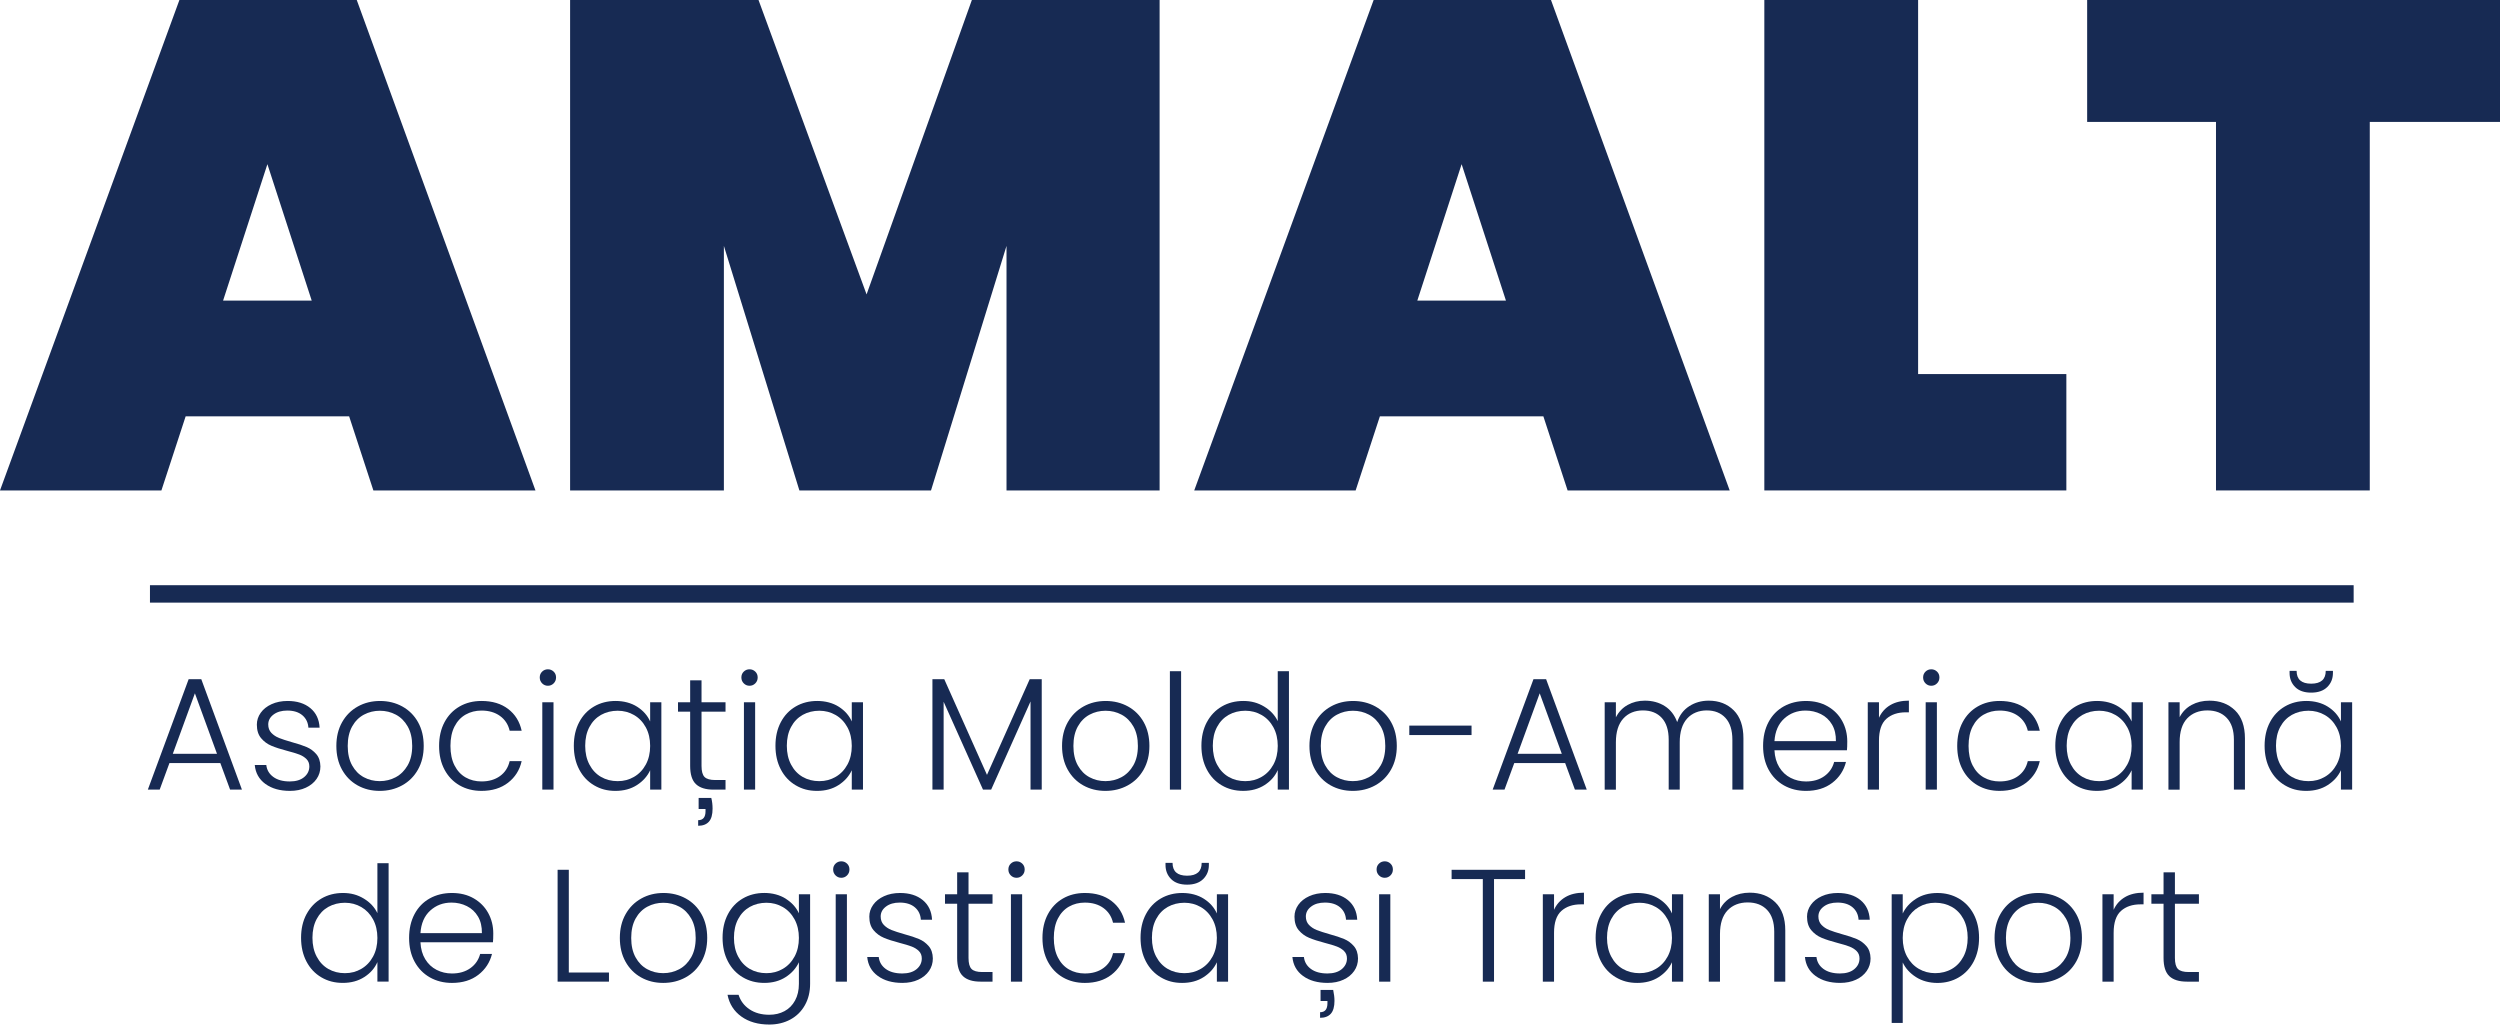 <?xml version="1.0" encoding="UTF-8"?>
<svg id="Layer_2" data-name="Layer 2" xmlns="http://www.w3.org/2000/svg" viewBox="0 0 1545.91 633.53">
  <defs>
    <style>
      .cls-1 {
        fill: #172a53;
        stroke-width: 0px;
      }
    </style>
  </defs>
  <g id="Layer_1-2" data-name="Layer 1">
    <g>
      <rect class="cls-1" x="92.73" y="361.87" width="1362.68" height="10.77"/>
      <g>
        <path class="cls-1" d="M215.89,257.44h-101.09l-14.99,45.83H0L110.94,0h109.66l110.51,303.27h-100.23l-14.99-45.83ZM192.76,185.9l-27.41-84.38-27.41,84.38h54.83Z"/>
        <path class="cls-1" d="M717.06,0v303.27h-94.67v-151.21l-46.69,151.21h-81.39l-46.69-151.21v151.21h-95.09V0h116.51l66.82,182.05L600.97,0h116.08Z"/>
        <path class="cls-1" d="M954.36,257.44h-101.09l-14.99,45.83h-99.81L849.41,0h109.66l110.51,303.27h-100.23l-14.99-45.83ZM931.23,185.9l-27.41-84.38-27.41,84.38h54.83Z"/>
        <path class="cls-1" d="M1186.09,231.31h91.67v71.96h-186.76V0h95.09v231.31Z"/>
        <path class="cls-1" d="M1545.91,0v75.39h-80.53v227.88h-95.09V75.39h-79.67V0h255.3Z"/>
      </g>
      <g>
        <g>
          <path class="cls-1" d="M136.25,471.84h-31.47l-6.04,16.43h-7.32l25.23-68.28h7.82l25.13,68.28h-7.32l-6.04-16.43ZM134.18,466.11l-13.66-37.4-13.66,37.4h27.31Z"/>
          <path class="cls-1" d="M164.11,484.76c-3.93-2.87-6.12-6.78-6.58-11.73h7.13c.33,3.03,1.76,5.49,4.3,7.37,2.54,1.88,5.95,2.82,10.24,2.82,3.76,0,6.71-.89,8.86-2.67,2.14-1.78,3.22-3.99,3.22-6.63,0-1.85-.59-3.36-1.78-4.55-1.19-1.19-2.69-2.13-4.5-2.82-1.82-.69-4.27-1.43-7.37-2.23-4.02-1.05-7.29-2.11-9.8-3.17-2.51-1.05-4.64-2.62-6.38-4.7-1.75-2.08-2.62-4.86-2.62-8.36,0-2.64.79-5.08,2.38-7.32,1.58-2.24,3.83-4.02,6.73-5.34,2.9-1.32,6.2-1.98,9.9-1.98,5.8,0,10.49,1.47,14.05,4.4,3.56,2.94,5.47,6.98,5.74,12.12h-6.93c-.2-3.17-1.43-5.72-3.71-7.67-2.28-1.94-5.39-2.92-9.35-2.92-3.5,0-6.33.83-8.51,2.47-2.18,1.65-3.26,3.7-3.26,6.13,0,2.11.64,3.84,1.93,5.2,1.29,1.35,2.89,2.41,4.8,3.17,1.91.76,4.49,1.6,7.72,2.52,3.89,1.06,6.99,2.08,9.3,3.07,2.31.99,4.29,2.44,5.94,4.35,1.65,1.91,2.51,4.45,2.57,7.62,0,2.9-.79,5.49-2.38,7.77-1.58,2.28-3.79,4.07-6.63,5.39-2.84,1.32-6.1,1.98-9.8,1.98-6.2,0-11.26-1.43-15.19-4.3Z"/>
          <path class="cls-1" d="M221.1,485.65c-4.06-2.28-7.26-5.51-9.6-9.7-2.34-4.19-3.51-9.09-3.51-14.69s1.19-10.5,3.56-14.69c2.37-4.19,5.6-7.42,9.7-9.7,4.09-2.28,8.67-3.41,13.75-3.41s9.68,1.14,13.8,3.41c4.12,2.28,7.35,5.51,9.7,9.7,2.34,4.19,3.51,9.09,3.51,14.69s-1.19,10.42-3.56,14.64c-2.38,4.22-5.64,7.47-9.8,9.75-4.16,2.28-8.77,3.41-13.85,3.41s-9.65-1.14-13.7-3.41ZM244.7,480.6c3.03-1.62,5.49-4.06,7.37-7.32,1.88-3.27,2.82-7.27,2.82-12.02s-.92-8.76-2.77-12.02c-1.85-3.26-4.29-5.71-7.32-7.32-3.03-1.62-6.33-2.42-9.9-2.42s-6.86.81-9.89,2.42c-3.03,1.62-5.46,4.06-7.27,7.32-1.81,3.27-2.72,7.27-2.72,12.02s.91,8.76,2.72,12.02c1.81,3.26,4.22,5.71,7.22,7.32,3,1.62,6.28,2.42,9.85,2.42s6.86-.81,9.9-2.42Z"/>
          <path class="cls-1" d="M274.88,446.56c2.24-4.19,5.34-7.42,9.3-9.7,3.96-2.28,8.48-3.41,13.56-3.41,6.66,0,12.15,1.65,16.48,4.95,4.32,3.3,7.11,7.78,8.36,13.46h-7.42c-.92-3.89-2.92-6.94-5.99-9.15-3.07-2.21-6.88-3.32-11.43-3.32-3.63,0-6.89.83-9.8,2.47-2.9,1.65-5.2,4.11-6.88,7.37-1.68,3.27-2.52,7.27-2.52,12.02s.84,8.77,2.52,12.07c1.68,3.3,3.97,5.77,6.88,7.42,2.9,1.65,6.17,2.47,9.8,2.47,4.55,0,8.36-1.1,11.43-3.32,3.07-2.21,5.06-5.29,5.99-9.25h7.42c-1.25,5.54-4.06,9.99-8.41,13.36-4.35,3.36-9.83,5.05-16.43,5.05-5.08,0-9.6-1.14-13.56-3.41-3.96-2.28-7.06-5.51-9.3-9.7-2.24-4.19-3.36-9.09-3.36-14.69s1.12-10.5,3.36-14.69Z"/>
          <path class="cls-1" d="M335.24,422.57c-.99-.99-1.48-2.21-1.48-3.66s.49-2.65,1.48-3.61c.99-.96,2.18-1.43,3.56-1.43s2.57.48,3.56,1.43c.99.96,1.48,2.16,1.48,3.61s-.49,2.67-1.48,3.66c-.99.99-2.18,1.48-3.56,1.48s-2.57-.49-3.56-1.48ZM342.27,434.24v54.03h-6.93v-54.03h6.93Z"/>
          <path class="cls-1" d="M358.15,446.56c2.21-4.19,5.28-7.42,9.2-9.7,3.92-2.28,8.36-3.41,13.31-3.41s9.58,1.19,13.31,3.56c3.73,2.37,6.41,5.41,8.06,9.1v-11.87h6.93v54.03h-6.93v-11.97c-1.72,3.7-4.44,6.75-8.16,9.15-3.73,2.41-8.16,3.61-13.31,3.61s-9.29-1.15-13.21-3.46c-3.93-2.31-6.99-5.57-9.2-9.8-2.21-4.22-3.32-9.1-3.32-14.64s1.1-10.41,3.32-14.6ZM399.36,449.78c-1.78-3.3-4.2-5.84-7.27-7.62-3.07-1.78-6.45-2.67-10.14-2.67s-7.26.86-10.29,2.57c-3.03,1.72-5.43,4.21-7.17,7.47-1.75,3.27-2.62,7.14-2.62,11.63s.87,8.3,2.62,11.63c1.75,3.33,4.14,5.87,7.17,7.62,3.03,1.75,6.46,2.62,10.29,2.62s7.08-.89,10.14-2.67c3.07-1.78,5.49-4.32,7.27-7.62,1.78-3.3,2.67-7.13,2.67-11.48s-.89-8.18-2.67-11.48Z"/>
          <path class="cls-1" d="M433.8,440.08v33.55c0,3.3.63,5.57,1.88,6.83,1.25,1.25,3.46,1.88,6.63,1.88h6.33v5.94h-7.42c-4.88,0-8.51-1.14-10.89-3.41-2.38-2.28-3.56-6.02-3.56-11.23v-33.55h-7.52v-5.84h7.52v-13.56h7.03v13.56h14.84v5.84h-14.84ZM439.84,493.42c.53,2.11.79,4.32.79,6.63,0,3.69-.76,6.38-2.28,8.06-1.52,1.68-3.73,2.52-6.63,2.52v-3.46c3.03,0,4.55-1.85,4.55-5.54v-1.39h-4.26v-6.83h7.82Z"/>
          <path class="cls-1" d="M459.92,422.57c-.99-.99-1.48-2.21-1.48-3.66s.49-2.65,1.48-3.61c.99-.96,2.18-1.43,3.56-1.43s2.57.48,3.56,1.43c.99.96,1.48,2.16,1.48,3.61s-.49,2.67-1.48,3.66-2.18,1.48-3.56,1.48-2.57-.49-3.56-1.48ZM466.95,434.24v54.03h-6.93v-54.03h6.93Z"/>
          <path class="cls-1" d="M482.83,446.56c2.21-4.19,5.28-7.42,9.2-9.7,3.92-2.28,8.36-3.41,13.31-3.41s9.58,1.19,13.31,3.56c3.73,2.37,6.41,5.41,8.06,9.1v-11.87h6.93v54.03h-6.93v-11.97c-1.72,3.7-4.44,6.75-8.16,9.15-3.73,2.41-8.16,3.61-13.31,3.61s-9.29-1.15-13.21-3.46c-3.93-2.31-6.99-5.57-9.2-9.8-2.21-4.22-3.32-9.1-3.32-14.64s1.1-10.41,3.32-14.6ZM524.04,449.78c-1.78-3.3-4.2-5.84-7.27-7.62-3.07-1.78-6.45-2.67-10.14-2.67s-7.26.86-10.29,2.57c-3.03,1.72-5.43,4.21-7.17,7.47-1.75,3.27-2.62,7.14-2.62,11.63s.87,8.3,2.62,11.63c1.75,3.33,4.14,5.87,7.17,7.62,3.03,1.75,6.46,2.62,10.29,2.62s7.08-.89,10.14-2.67c3.07-1.78,5.49-4.32,7.27-7.62,1.78-3.3,2.67-7.13,2.67-11.48s-.89-8.18-2.67-11.48Z"/>
          <path class="cls-1" d="M644.17,419.99v68.28h-6.93v-54.52l-24.34,54.52h-5.05l-24.34-54.32v54.32h-6.93v-68.28h7.32l26.42,59.17,26.42-59.17h7.42Z"/>
          <path class="cls-1" d="M669.84,485.65c-4.06-2.28-7.26-5.51-9.6-9.7-2.34-4.19-3.51-9.09-3.51-14.69s1.19-10.5,3.56-14.69c2.37-4.19,5.6-7.42,9.7-9.7,4.09-2.28,8.67-3.41,13.75-3.41s9.68,1.14,13.8,3.41c4.12,2.28,7.35,5.51,9.7,9.7,2.34,4.19,3.51,9.09,3.51,14.69s-1.19,10.42-3.56,14.64c-2.38,4.22-5.64,7.47-9.8,9.75-4.16,2.28-8.77,3.41-13.85,3.41s-9.65-1.14-13.7-3.41ZM693.44,480.6c3.03-1.62,5.49-4.06,7.37-7.32,1.88-3.27,2.82-7.27,2.82-12.02s-.92-8.76-2.77-12.02c-1.85-3.26-4.29-5.71-7.32-7.32-3.03-1.62-6.33-2.42-9.9-2.42s-6.86.81-9.89,2.42c-3.03,1.62-5.46,4.06-7.27,7.32-1.81,3.27-2.72,7.27-2.72,12.02s.91,8.76,2.72,12.02c1.81,3.26,4.22,5.71,7.22,7.32,3,1.62,6.28,2.42,9.85,2.42s6.86-.81,9.9-2.42Z"/>
          <path class="cls-1" d="M730.35,415.05v73.22h-6.93v-73.22h6.93Z"/>
          <path class="cls-1" d="M746.28,446.56c2.24-4.19,5.33-7.42,9.25-9.7,3.92-2.28,8.36-3.41,13.31-3.41s9.04,1.16,12.86,3.46c3.83,2.31,6.63,5.31,8.41,9v-30.87h6.93v73.22h-6.93v-12.07c-1.65,3.76-4.35,6.84-8.11,9.25-3.76,2.41-8.18,3.61-13.26,3.61s-9.38-1.15-13.31-3.46c-3.93-2.31-6.99-5.57-9.2-9.8-2.21-4.22-3.32-9.1-3.32-14.64s1.12-10.41,3.36-14.6ZM787.45,449.78c-1.78-3.3-4.2-5.84-7.27-7.62-3.07-1.78-6.45-2.67-10.14-2.67s-7.26.86-10.29,2.57c-3.03,1.72-5.43,4.21-7.17,7.47-1.75,3.27-2.62,7.14-2.62,11.63s.87,8.3,2.62,11.63c1.75,3.33,4.14,5.87,7.17,7.62,3.03,1.75,6.46,2.62,10.29,2.62s7.08-.89,10.14-2.67c3.07-1.78,5.49-4.32,7.27-7.62,1.78-3.3,2.67-7.13,2.67-11.48s-.89-8.18-2.67-11.48Z"/>
          <path class="cls-1" d="M822.82,485.65c-4.06-2.28-7.26-5.51-9.6-9.7-2.34-4.19-3.51-9.09-3.51-14.69s1.19-10.5,3.56-14.69c2.37-4.19,5.6-7.42,9.7-9.7,4.09-2.28,8.67-3.41,13.75-3.41s9.68,1.14,13.8,3.41c4.12,2.28,7.35,5.51,9.7,9.7,2.34,4.19,3.51,9.09,3.51,14.69s-1.19,10.42-3.56,14.64c-2.38,4.22-5.64,7.47-9.8,9.75-4.16,2.28-8.77,3.41-13.85,3.41s-9.65-1.14-13.7-3.41ZM846.42,480.6c3.03-1.62,5.49-4.06,7.37-7.32,1.88-3.27,2.82-7.27,2.82-12.02s-.92-8.76-2.77-12.02c-1.85-3.26-4.29-5.71-7.32-7.32-3.03-1.62-6.33-2.42-9.9-2.42s-6.86.81-9.89,2.42c-3.03,1.62-5.46,4.06-7.27,7.32-1.81,3.27-2.72,7.27-2.72,12.02s.91,8.76,2.72,12.02c1.81,3.26,4.22,5.71,7.22,7.32,3,1.62,6.28,2.42,9.85,2.42s6.86-.81,9.9-2.42Z"/>
          <path class="cls-1" d="M909.95,448.69v5.84h-38.49v-5.84h38.49Z"/>
          <path class="cls-1" d="M967.84,471.84h-31.47l-6.04,16.43h-7.32l25.23-68.28h7.82l25.13,68.28h-7.32l-6.04-16.43ZM965.76,466.11l-13.66-37.4-13.66,37.4h27.31Z"/>
          <path class="cls-1" d="M1072.08,439.24c3.99,3.99,5.99,9.78,5.99,17.37v31.67h-6.83v-30.87c0-5.87-1.42-10.36-4.25-13.46-2.84-3.1-6.7-4.65-11.58-4.65s-9.14,1.68-12.17,5.05c-3.03,3.36-4.55,8.25-4.55,14.64v29.29h-6.83v-30.87c0-5.87-1.42-10.36-4.25-13.46-2.84-3.1-6.73-4.65-11.68-4.65s-9.14,1.68-12.17,5.05c-3.03,3.36-4.55,8.25-4.55,14.64v29.29h-6.93v-54.03h6.93v9.3c1.72-3.36,4.16-5.92,7.32-7.67,3.17-1.75,6.69-2.62,10.59-2.62,4.68,0,8.79,1.12,12.32,3.36,3.53,2.24,6.08,5.54,7.67,9.9,1.45-4.29,3.94-7.57,7.47-9.85,3.53-2.28,7.54-3.41,12.02-3.41,6.33,0,11.49,2,15.49,5.99Z"/>
          <path class="cls-1" d="M1142.09,463.93h-44.83c.2,4.09,1.19,7.59,2.97,10.49,1.78,2.9,4.12,5.1,7.03,6.58,2.9,1.48,6.07,2.23,9.5,2.23,4.49,0,8.26-1.09,11.33-3.27,3.07-2.18,5.1-5.11,6.08-8.81h7.32c-1.32,5.28-4.14,9.58-8.46,12.91-4.32,3.33-9.75,5-16.28,5-5.08,0-9.63-1.14-13.66-3.41-4.02-2.28-7.17-5.51-9.45-9.7-2.28-4.19-3.41-9.09-3.41-14.69s1.12-10.52,3.36-14.74c2.24-4.22,5.38-7.45,9.4-9.7,4.02-2.24,8.61-3.36,13.75-3.36s9.65,1.12,13.51,3.36c3.86,2.24,6.83,5.26,8.91,9.05,2.08,3.79,3.12,8,3.12,12.62,0,2.38-.07,4.19-.2,5.44ZM1132.84,448c-1.68-2.84-3.97-4.98-6.88-6.43-2.9-1.45-6.07-2.18-9.5-2.18-5.14,0-9.53,1.65-13.16,4.95-3.63,3.3-5.64,7.95-6.04,13.95h38c.07-4.02-.74-7.45-2.42-10.29Z"/>
          <path class="cls-1" d="M1168.86,436.02c3.13-1.85,6.98-2.77,11.53-2.77v7.22h-1.88c-5.01,0-9.04,1.35-12.07,4.06-3.03,2.71-4.55,7.22-4.55,13.56v30.18h-6.93v-54.03h6.93v9.6c1.52-3.36,3.84-5.97,6.98-7.82Z"/>
          <path class="cls-1" d="M1190.67,422.57c-.99-.99-1.48-2.21-1.48-3.66s.49-2.65,1.48-3.61c.99-.96,2.18-1.43,3.56-1.43s2.57.48,3.56,1.43c.99.96,1.48,2.16,1.48,3.61s-.49,2.67-1.48,3.66c-.99.99-2.18,1.48-3.56,1.48s-2.57-.49-3.56-1.48ZM1197.7,434.24v54.03h-6.93v-54.03h6.93Z"/>
          <path class="cls-1" d="M1213.63,446.56c2.24-4.19,5.34-7.42,9.3-9.7,3.96-2.28,8.48-3.41,13.56-3.41,6.66,0,12.15,1.65,16.48,4.95,4.32,3.3,7.11,7.78,8.36,13.46h-7.42c-.92-3.89-2.92-6.94-5.99-9.15-3.07-2.21-6.88-3.32-11.43-3.32-3.63,0-6.89.83-9.8,2.47-2.9,1.65-5.2,4.11-6.88,7.37-1.68,3.27-2.52,7.27-2.52,12.02s.84,8.77,2.52,12.07c1.68,3.3,3.97,5.77,6.88,7.42,2.9,1.65,6.17,2.47,9.8,2.47,4.55,0,8.36-1.1,11.43-3.32,3.07-2.21,5.06-5.29,5.99-9.25h7.42c-1.25,5.54-4.06,9.99-8.41,13.36-4.35,3.36-9.83,5.05-16.43,5.05-5.08,0-9.6-1.14-13.56-3.41-3.96-2.28-7.06-5.51-9.3-9.7-2.24-4.19-3.36-9.09-3.36-14.69s1.12-10.5,3.36-14.69Z"/>
          <path class="cls-1" d="M1274.24,446.56c2.21-4.19,5.28-7.42,9.2-9.7,3.92-2.28,8.36-3.41,13.31-3.41s9.58,1.19,13.31,3.56c3.73,2.37,6.41,5.41,8.06,9.1v-11.87h6.93v54.03h-6.93v-11.97c-1.72,3.7-4.44,6.75-8.16,9.15-3.73,2.41-8.16,3.61-13.31,3.61s-9.29-1.15-13.21-3.46c-3.93-2.31-6.99-5.57-9.2-9.8-2.21-4.22-3.32-9.1-3.32-14.64s1.1-10.41,3.32-14.6ZM1315.45,449.78c-1.78-3.3-4.2-5.84-7.27-7.62-3.07-1.78-6.45-2.67-10.14-2.67s-7.26.86-10.29,2.57c-3.03,1.72-5.43,4.21-7.17,7.47-1.75,3.27-2.62,7.14-2.62,11.63s.87,8.3,2.62,11.63c1.75,3.33,4.14,5.87,7.17,7.62,3.03,1.75,6.46,2.62,10.29,2.62s7.08-.89,10.14-2.67c3.07-1.78,5.49-4.32,7.27-7.62,1.78-3.3,2.67-7.13,2.67-11.48s-.89-8.18-2.67-11.48Z"/>
          <path class="cls-1" d="M1382.05,439.24c4.09,3.99,6.14,9.78,6.14,17.37v31.67h-6.83v-30.87c0-5.87-1.47-10.36-4.4-13.46-2.94-3.1-6.94-4.65-12.02-4.65s-9.37,1.65-12.47,4.95c-3.1,3.3-4.65,8.15-4.65,14.55v29.49h-6.93v-54.03h6.93v9.2c1.72-3.3,4.19-5.82,7.42-7.57,3.23-1.75,6.89-2.62,10.98-2.62,6.46,0,11.74,2,15.83,5.99Z"/>
          <path class="cls-1" d="M1403.67,446.56c2.21-4.19,5.28-7.42,9.2-9.7,3.92-2.28,8.36-3.41,13.31-3.41s9.58,1.19,13.31,3.56c3.73,2.37,6.41,5.41,8.06,9.1v-11.87h6.93v54.03h-6.93v-11.97c-1.72,3.7-4.44,6.75-8.16,9.15-3.73,2.41-8.16,3.61-13.31,3.61s-9.29-1.15-13.21-3.46c-3.93-2.31-6.99-5.57-9.2-9.8-2.21-4.22-3.32-9.1-3.32-14.64s1.1-10.41,3.32-14.6ZM1444.88,449.78c-1.78-3.3-4.2-5.84-7.27-7.62s-6.45-2.67-10.14-2.67-7.26.86-10.29,2.57c-3.03,1.72-5.43,4.21-7.17,7.47-1.75,3.27-2.62,7.14-2.62,11.63s.87,8.3,2.62,11.63c1.75,3.33,4.14,5.87,7.17,7.62,3.03,1.75,6.46,2.62,10.29,2.62s7.08-.89,10.14-2.67c3.07-1.78,5.49-4.32,7.27-7.62,1.78-3.3,2.67-7.13,2.67-11.48s-.89-8.18-2.67-11.48ZM1439.09,424.84c-2.34,2.31-5.66,3.46-9.95,3.46s-7.59-1.15-9.89-3.46c-2.31-2.31-3.46-5.21-3.46-8.71v-1.29h4.35c0,5.28,3,7.92,9,7.92s9.01-2.64,9.01-7.92h4.45v1.29c0,3.5-1.17,6.4-3.51,8.71Z"/>
        </g>
        <g>
          <path class="cls-1" d="M189.54,565.3c2.24-4.19,5.33-7.42,9.25-9.7,3.92-2.28,8.36-3.41,13.31-3.41s9.04,1.15,12.86,3.46c3.83,2.31,6.63,5.31,8.41,9v-30.87h6.93v73.22h-6.93v-12.07c-1.65,3.76-4.35,6.84-8.11,9.25-3.76,2.41-8.18,3.61-13.26,3.61s-9.39-1.15-13.31-3.46c-3.93-2.31-6.99-5.57-9.2-9.8-2.21-4.22-3.32-9.1-3.32-14.65s1.12-10.4,3.36-14.6ZM230.7,568.52c-1.78-3.3-4.21-5.84-7.27-7.62-3.07-1.78-6.45-2.67-10.14-2.67s-7.26.86-10.29,2.57c-3.04,1.72-5.43,4.21-7.17,7.47-1.75,3.27-2.62,7.14-2.62,11.63s.87,8.3,2.62,11.63c1.75,3.33,4.14,5.87,7.17,7.62,3.03,1.75,6.46,2.62,10.29,2.62s7.07-.89,10.14-2.67c3.07-1.78,5.49-4.32,7.27-7.62,1.78-3.3,2.67-7.13,2.67-11.48s-.89-8.18-2.67-11.48Z"/>
          <path class="cls-1" d="M304.82,582.67h-44.83c.2,4.09,1.19,7.59,2.97,10.49,1.78,2.9,4.12,5.1,7.03,6.58,2.9,1.48,6.07,2.23,9.5,2.23,4.48,0,8.26-1.09,11.33-3.27,3.07-2.18,5.1-5.11,6.09-8.81h7.32c-1.32,5.28-4.14,9.58-8.46,12.91-4.32,3.33-9.75,5-16.28,5-5.08,0-9.63-1.14-13.66-3.41-4.02-2.28-7.17-5.51-9.45-9.7-2.28-4.19-3.41-9.09-3.41-14.7s1.12-10.52,3.36-14.74c2.24-4.22,5.38-7.45,9.4-9.7,4.02-2.24,8.61-3.36,13.75-3.36s9.65,1.12,13.51,3.36c3.86,2.24,6.83,5.26,8.91,9.05,2.08,3.79,3.12,8,3.12,12.62,0,2.37-.07,4.19-.2,5.44ZM295.57,566.74c-1.68-2.84-3.97-4.98-6.88-6.43-2.9-1.45-6.07-2.18-9.5-2.18-5.15,0-9.53,1.65-13.16,4.95-3.63,3.3-5.64,7.95-6.04,13.95h38c.06-4.02-.74-7.45-2.42-10.29Z"/>
          <path class="cls-1" d="M351.72,601.37h24.84v5.64h-31.76v-69.17h6.93v63.53Z"/>
          <path class="cls-1" d="M396.4,604.39c-4.06-2.28-7.26-5.51-9.6-9.7-2.34-4.19-3.51-9.09-3.51-14.7s1.19-10.5,3.56-14.69c2.37-4.19,5.6-7.42,9.7-9.7,4.09-2.28,8.67-3.41,13.75-3.41s9.68,1.14,13.8,3.41c4.12,2.28,7.35,5.51,9.7,9.7,2.34,4.19,3.51,9.09,3.51,14.69s-1.19,10.43-3.56,14.65c-2.38,4.22-5.64,7.47-9.8,9.75-4.16,2.28-8.77,3.41-13.85,3.41s-9.65-1.14-13.7-3.41ZM420,599.34c3.03-1.61,5.49-4.06,7.37-7.32,1.88-3.27,2.82-7.27,2.82-12.02s-.92-8.76-2.77-12.02c-1.85-3.27-4.29-5.71-7.32-7.32-3.03-1.62-6.33-2.42-9.9-2.42s-6.86.81-9.89,2.42c-3.03,1.62-5.46,4.06-7.27,7.32-1.81,3.27-2.72,7.27-2.72,12.02s.91,8.76,2.72,12.02c1.81,3.27,4.22,5.71,7.22,7.32,3,1.62,6.28,2.42,9.85,2.42s6.86-.81,9.9-2.42Z"/>
          <path class="cls-1" d="M485.9,555.76c3.76,2.38,6.46,5.38,8.11,9v-11.77h6.93v55.41c0,4.95-1.07,9.33-3.22,13.16-2.14,3.83-5.13,6.78-8.96,8.86-3.83,2.08-8.18,3.12-13.06,3.12-6.93,0-12.68-1.65-17.27-4.95-4.59-3.3-7.44-7.78-8.56-13.46h6.83c1.19,3.76,3.45,6.76,6.78,9,3.33,2.24,7.4,3.36,12.22,3.36,3.5,0,6.63-.74,9.4-2.23,2.77-1.48,4.95-3.68,6.53-6.58,1.58-2.9,2.38-6.33,2.38-10.29v-13.36c-1.72,3.69-4.44,6.75-8.16,9.15-3.73,2.41-8.13,3.61-13.21,3.61s-9.38-1.15-13.31-3.46c-3.93-2.31-6.99-5.57-9.2-9.8-2.21-4.22-3.32-9.1-3.32-14.65s1.1-10.4,3.32-14.6c2.21-4.19,5.28-7.42,9.2-9.7,3.92-2.28,8.36-3.41,13.31-3.41s9.5,1.19,13.26,3.56ZM491.34,568.52c-1.78-3.3-4.2-5.84-7.27-7.62-3.07-1.78-6.45-2.67-10.14-2.67s-7.26.86-10.29,2.57c-3.03,1.72-5.43,4.21-7.17,7.47-1.75,3.27-2.62,7.14-2.62,11.63s.87,8.3,2.62,11.63c1.75,3.33,4.14,5.87,7.17,7.62,3.03,1.75,6.46,2.62,10.29,2.62s7.08-.89,10.14-2.67c3.07-1.78,5.49-4.32,7.27-7.62,1.78-3.3,2.67-7.13,2.67-11.48s-.89-8.18-2.67-11.48Z"/>
          <path class="cls-1" d="M516.67,541.31c-.99-.99-1.48-2.21-1.48-3.66s.49-2.66,1.48-3.61c.99-.96,2.18-1.43,3.56-1.43s2.57.48,3.56,1.43c.99.96,1.48,2.16,1.48,3.61s-.49,2.67-1.48,3.66c-.99.99-2.18,1.48-3.56,1.48s-2.57-.49-3.56-1.48ZM523.7,552.99v54.03h-6.93v-54.03h6.93Z"/>
          <path class="cls-1" d="M542.84,603.5c-3.93-2.87-6.12-6.78-6.58-11.73h7.12c.33,3.03,1.76,5.49,4.3,7.37,2.54,1.88,5.95,2.82,10.24,2.82,3.76,0,6.71-.89,8.86-2.67,2.14-1.78,3.22-3.99,3.22-6.63,0-1.85-.59-3.36-1.78-4.55-1.19-1.19-2.69-2.13-4.5-2.82-1.81-.69-4.27-1.43-7.37-2.23-4.02-1.05-7.29-2.11-9.8-3.17-2.51-1.05-4.63-2.62-6.38-4.7-1.75-2.08-2.62-4.86-2.62-8.36,0-2.64.79-5.08,2.38-7.32,1.58-2.24,3.83-4.02,6.73-5.34,2.9-1.32,6.2-1.98,9.9-1.98,5.8,0,10.49,1.47,14.05,4.4,3.56,2.94,5.47,6.98,5.74,12.12h-6.93c-.2-3.17-1.43-5.72-3.71-7.67-2.28-1.94-5.39-2.92-9.35-2.92-3.5,0-6.33.82-8.51,2.47-2.18,1.65-3.27,3.69-3.27,6.13,0,2.11.64,3.84,1.93,5.2,1.29,1.35,2.88,2.41,4.8,3.17,1.91.76,4.48,1.6,7.72,2.52,3.89,1.06,6.99,2.08,9.3,3.07,2.31.99,4.29,2.44,5.94,4.35,1.65,1.91,2.51,4.45,2.57,7.62,0,2.9-.79,5.49-2.38,7.77-1.58,2.28-3.79,4.08-6.63,5.39-2.84,1.32-6.1,1.98-9.8,1.98-6.2,0-11.27-1.43-15.19-4.3Z"/>
          <path class="cls-1" d="M598.9,558.82v33.54c0,3.3.63,5.57,1.88,6.83,1.25,1.25,3.46,1.88,6.63,1.88h6.33v5.94h-7.42c-4.88,0-8.51-1.14-10.89-3.41s-3.56-6.02-3.56-11.23v-33.54h-7.52v-5.84h7.52v-13.56h7.03v13.56h14.84v5.84h-14.84Z"/>
          <path class="cls-1" d="M625.02,541.31c-.99-.99-1.48-2.21-1.48-3.66s.49-2.66,1.48-3.61c.99-.96,2.18-1.43,3.56-1.43s2.57.48,3.56,1.43c.99.96,1.48,2.16,1.48,3.61s-.49,2.67-1.48,3.66c-.99.99-2.18,1.48-3.56,1.48s-2.57-.49-3.56-1.48ZM632.05,552.99v54.03h-6.93v-54.03h6.93Z"/>
          <path class="cls-1" d="M647.98,565.3c2.24-4.19,5.34-7.42,9.3-9.7,3.96-2.28,8.48-3.41,13.56-3.41,6.66,0,12.15,1.65,16.48,4.95,4.32,3.3,7.11,7.78,8.36,13.46h-7.42c-.92-3.89-2.92-6.94-5.99-9.15-3.07-2.21-6.88-3.31-11.43-3.31-3.63,0-6.89.82-9.8,2.47-2.9,1.65-5.2,4.11-6.88,7.37-1.68,3.27-2.52,7.27-2.52,12.02s.84,8.77,2.52,12.07c1.68,3.3,3.97,5.77,6.88,7.42,2.9,1.65,6.17,2.47,9.8,2.47,4.55,0,8.36-1.1,11.43-3.32,3.07-2.21,5.06-5.29,5.99-9.25h7.42c-1.25,5.54-4.06,9.99-8.41,13.36-4.35,3.36-9.83,5.05-16.43,5.05-5.08,0-9.6-1.14-13.56-3.41-3.96-2.28-7.06-5.51-9.3-9.7-2.24-4.19-3.36-9.09-3.36-14.7s1.12-10.5,3.36-14.69Z"/>
          <path class="cls-1" d="M708.59,565.3c2.21-4.19,5.28-7.42,9.2-9.7,3.92-2.28,8.36-3.41,13.31-3.41s9.58,1.19,13.31,3.56c3.73,2.38,6.41,5.41,8.06,9.1v-11.87h6.93v54.03h-6.93v-11.97c-1.72,3.69-4.44,6.75-8.16,9.15-3.73,2.41-8.16,3.61-13.31,3.61s-9.29-1.15-13.21-3.46c-3.93-2.31-6.99-5.57-9.2-9.8-2.21-4.22-3.32-9.1-3.32-14.65s1.1-10.4,3.32-14.6ZM749.8,568.52c-1.78-3.3-4.2-5.84-7.27-7.62-3.07-1.78-6.45-2.67-10.14-2.67s-7.26.86-10.29,2.57c-3.03,1.72-5.43,4.21-7.17,7.47-1.75,3.27-2.62,7.14-2.62,11.63s.87,8.3,2.62,11.63c1.75,3.33,4.14,5.87,7.17,7.62,3.03,1.75,6.46,2.62,10.29,2.62s7.08-.89,10.14-2.67c3.07-1.78,5.49-4.32,7.27-7.62,1.78-3.3,2.67-7.13,2.67-11.48s-.89-8.18-2.67-11.48ZM744.01,543.58c-2.34,2.31-5.66,3.46-9.95,3.46s-7.59-1.15-9.89-3.46c-2.31-2.31-3.46-5.21-3.46-8.71v-1.29h4.35c0,5.28,3,7.92,9,7.92s9.01-2.64,9.01-7.92h4.45v1.29c0,3.5-1.17,6.4-3.51,8.71Z"/>
          <path class="cls-1" d="M805.75,603.5c-3.93-2.87-6.12-6.78-6.58-11.73h7.12c.33,3.03,1.76,5.49,4.3,7.37,2.54,1.88,5.95,2.82,10.24,2.82,3.76,0,6.71-.89,8.86-2.67,2.14-1.78,3.22-3.99,3.22-6.63,0-1.85-.59-3.36-1.78-4.55-1.19-1.19-2.69-2.13-4.5-2.82-1.81-.69-4.27-1.43-7.37-2.23-4.02-1.05-7.29-2.11-9.8-3.17-2.51-1.05-4.63-2.62-6.38-4.7-1.75-2.08-2.62-4.86-2.62-8.36,0-2.64.79-5.08,2.38-7.32,1.58-2.24,3.83-4.02,6.73-5.34,2.9-1.32,6.2-1.98,9.9-1.98,5.8,0,10.49,1.47,14.05,4.4,3.56,2.94,5.47,6.98,5.74,12.12h-6.93c-.2-3.17-1.43-5.72-3.71-7.67-2.28-1.94-5.39-2.92-9.35-2.92-3.5,0-6.33.82-8.51,2.47s-3.27,3.69-3.27,6.13c0,2.11.64,3.84,1.93,5.2,1.29,1.35,2.88,2.41,4.8,3.17,1.91.76,4.48,1.6,7.72,2.52,3.89,1.06,6.99,2.08,9.3,3.07,2.31.99,4.29,2.44,5.94,4.35,1.65,1.91,2.51,4.45,2.57,7.62,0,2.9-.79,5.49-2.38,7.77-1.58,2.28-3.79,4.08-6.63,5.39-2.84,1.32-6.1,1.98-9.8,1.98-6.2,0-11.27-1.43-15.19-4.3ZM825.2,618.79c0,3.69-.76,6.38-2.28,8.07-1.52,1.68-3.73,2.52-6.63,2.52v-3.46c3.03,0,4.55-1.85,4.55-5.54v-1.39h-4.26v-6.83h7.82c.53,2.51.79,4.72.79,6.63Z"/>
          <path class="cls-1" d="M852.71,541.31c-.99-.99-1.48-2.21-1.48-3.66s.49-2.66,1.48-3.61c.99-.96,2.18-1.43,3.56-1.43s2.57.48,3.56,1.43c.99.96,1.48,2.16,1.48,3.61s-.49,2.67-1.48,3.66c-.99.99-2.18,1.48-3.56,1.48s-2.57-.49-3.56-1.48ZM859.73,552.99v54.03h-6.93v-54.03h6.93Z"/>
          <path class="cls-1" d="M943.05,537.85v5.74h-19.2v63.43h-6.93v-63.43h-19.3v-5.74h45.42Z"/>
          <path class="cls-1" d="M967.93,554.77c3.13-1.85,6.98-2.77,11.53-2.77v7.22h-1.88c-5.01,0-9.04,1.35-12.07,4.06-3.03,2.71-4.55,7.22-4.55,13.56v30.18h-6.93v-54.03h6.93v9.6c1.52-3.36,3.84-5.97,6.98-7.82Z"/>
          <path class="cls-1" d="M990,565.3c2.21-4.19,5.28-7.42,9.2-9.7,3.92-2.28,8.36-3.41,13.31-3.41s9.58,1.19,13.31,3.56c3.73,2.38,6.41,5.41,8.06,9.1v-11.87h6.93v54.03h-6.93v-11.97c-1.72,3.69-4.44,6.75-8.16,9.15-3.73,2.41-8.16,3.61-13.31,3.61s-9.29-1.15-13.21-3.46c-3.93-2.31-6.99-5.57-9.2-9.8-2.21-4.22-3.32-9.1-3.32-14.65s1.1-10.4,3.32-14.6ZM1031.21,568.52c-1.78-3.3-4.2-5.84-7.27-7.62-3.07-1.78-6.45-2.67-10.14-2.67s-7.26.86-10.29,2.57c-3.03,1.72-5.43,4.21-7.17,7.47-1.75,3.27-2.62,7.14-2.62,11.63s.87,8.3,2.62,11.63c1.75,3.33,4.14,5.87,7.17,7.62,3.03,1.75,6.46,2.62,10.29,2.62s7.08-.89,10.14-2.67c3.07-1.78,5.49-4.32,7.27-7.62s2.67-7.13,2.67-11.48-.89-8.18-2.67-11.48Z"/>
          <path class="cls-1" d="M1097.81,557.98c4.09,3.99,6.14,9.78,6.14,17.37v31.66h-6.83v-30.87c0-5.87-1.47-10.36-4.4-13.46-2.94-3.1-6.94-4.65-12.02-4.65s-9.37,1.65-12.47,4.95c-3.1,3.3-4.65,8.15-4.65,14.55v29.49h-6.93v-54.03h6.93v9.2c1.72-3.3,4.19-5.82,7.42-7.57,3.23-1.75,6.89-2.62,10.98-2.62,6.46,0,11.74,2,15.83,5.99Z"/>
          <path class="cls-1" d="M1122.69,603.5c-3.93-2.87-6.12-6.78-6.58-11.73h7.12c.33,3.03,1.76,5.49,4.3,7.37,2.54,1.88,5.95,2.82,10.24,2.82,3.76,0,6.71-.89,8.86-2.67,2.14-1.78,3.22-3.99,3.22-6.63,0-1.85-.59-3.36-1.78-4.55-1.19-1.19-2.69-2.13-4.5-2.82-1.81-.69-4.27-1.43-7.37-2.23-4.02-1.05-7.29-2.11-9.8-3.17-2.51-1.05-4.63-2.62-6.38-4.7-1.75-2.08-2.62-4.86-2.62-8.36,0-2.64.79-5.08,2.38-7.32,1.58-2.24,3.83-4.02,6.73-5.34,2.9-1.32,6.2-1.98,9.9-1.98,5.8,0,10.49,1.47,14.05,4.4,3.56,2.94,5.47,6.98,5.74,12.12h-6.93c-.2-3.17-1.43-5.72-3.71-7.67-2.28-1.94-5.39-2.92-9.35-2.92-3.5,0-6.33.82-8.51,2.47-2.18,1.65-3.27,3.69-3.27,6.13,0,2.11.64,3.84,1.93,5.2,1.29,1.35,2.88,2.41,4.8,3.17,1.91.76,4.48,1.6,7.72,2.52,3.89,1.06,6.99,2.08,9.3,3.07,2.31.99,4.29,2.44,5.94,4.35,1.65,1.91,2.51,4.45,2.57,7.62,0,2.9-.79,5.49-2.38,7.77-1.58,2.28-3.79,4.08-6.63,5.39-2.84,1.32-6.1,1.98-9.8,1.98-6.2,0-11.27-1.43-15.19-4.3Z"/>
          <path class="cls-1" d="M1184.74,555.81c3.73-2.41,8.16-3.61,13.31-3.61,4.88,0,9.28,1.14,13.21,3.41,3.92,2.28,6.99,5.51,9.2,9.7,2.21,4.19,3.32,9.05,3.32,14.6s-1.11,10.43-3.32,14.65c-2.21,4.22-5.28,7.49-9.2,9.8-3.93,2.31-8.33,3.46-13.21,3.46s-9.5-1.2-13.26-3.61c-3.76-2.41-6.5-5.42-8.21-9.05v37.4h-6.83v-79.56h6.83v11.87c1.72-3.63,4.44-6.65,8.16-9.05ZM1214.12,568.27c-1.75-3.27-4.14-5.75-7.17-7.47-3.04-1.71-6.47-2.57-10.29-2.57s-7.07.89-10.14,2.67c-3.07,1.78-5.49,4.32-7.27,7.62-1.78,3.3-2.67,7.13-2.67,11.48s.89,8.18,2.67,11.48c1.78,3.3,4.21,5.84,7.27,7.62,3.07,1.78,6.45,2.67,10.14,2.67s7.26-.87,10.29-2.62c3.03-1.75,5.42-4.29,7.17-7.62,1.75-3.33,2.62-7.21,2.62-11.63s-.88-8.36-2.62-11.63Z"/>
          <path class="cls-1" d="M1246.48,604.39c-4.06-2.28-7.26-5.51-9.6-9.7-2.34-4.19-3.51-9.09-3.51-14.7s1.19-10.5,3.56-14.69c2.37-4.19,5.6-7.42,9.7-9.7,4.09-2.28,8.67-3.41,13.75-3.41s9.68,1.14,13.8,3.41c4.12,2.28,7.35,5.51,9.7,9.7,2.34,4.19,3.51,9.09,3.51,14.69s-1.19,10.43-3.56,14.65c-2.38,4.22-5.64,7.47-9.8,9.75-4.16,2.28-8.77,3.41-13.85,3.41s-9.65-1.14-13.7-3.41ZM1270.08,599.34c3.03-1.61,5.49-4.06,7.37-7.32,1.88-3.27,2.82-7.27,2.82-12.02s-.92-8.76-2.77-12.02-4.29-5.71-7.32-7.32c-3.03-1.62-6.33-2.42-9.9-2.42s-6.86.81-9.89,2.42c-3.03,1.62-5.46,4.06-7.27,7.32-1.81,3.27-2.72,7.27-2.72,12.02s.91,8.76,2.72,12.02c1.81,3.27,4.22,5.71,7.22,7.32,3,1.62,6.28,2.42,9.85,2.42s6.86-.81,9.9-2.42Z"/>
          <path class="cls-1" d="M1313.97,554.77c3.13-1.85,6.98-2.77,11.53-2.77v7.22h-1.88c-5.01,0-9.04,1.35-12.07,4.06-3.03,2.71-4.55,7.22-4.55,13.56v30.18h-6.93v-54.03h6.93v9.6c1.52-3.36,3.84-5.97,6.98-7.82Z"/>
          <path class="cls-1" d="M1344.89,558.82v33.54c0,3.3.63,5.57,1.88,6.83,1.25,1.25,3.46,1.88,6.63,1.88h6.33v5.94h-7.42c-4.88,0-8.51-1.14-10.89-3.41-2.38-2.28-3.56-6.02-3.56-11.23v-33.54h-7.52v-5.84h7.52v-13.56h7.03v13.56h14.84v5.84h-14.84Z"/>
        </g>
      </g>
    </g>
  </g>
</svg>
